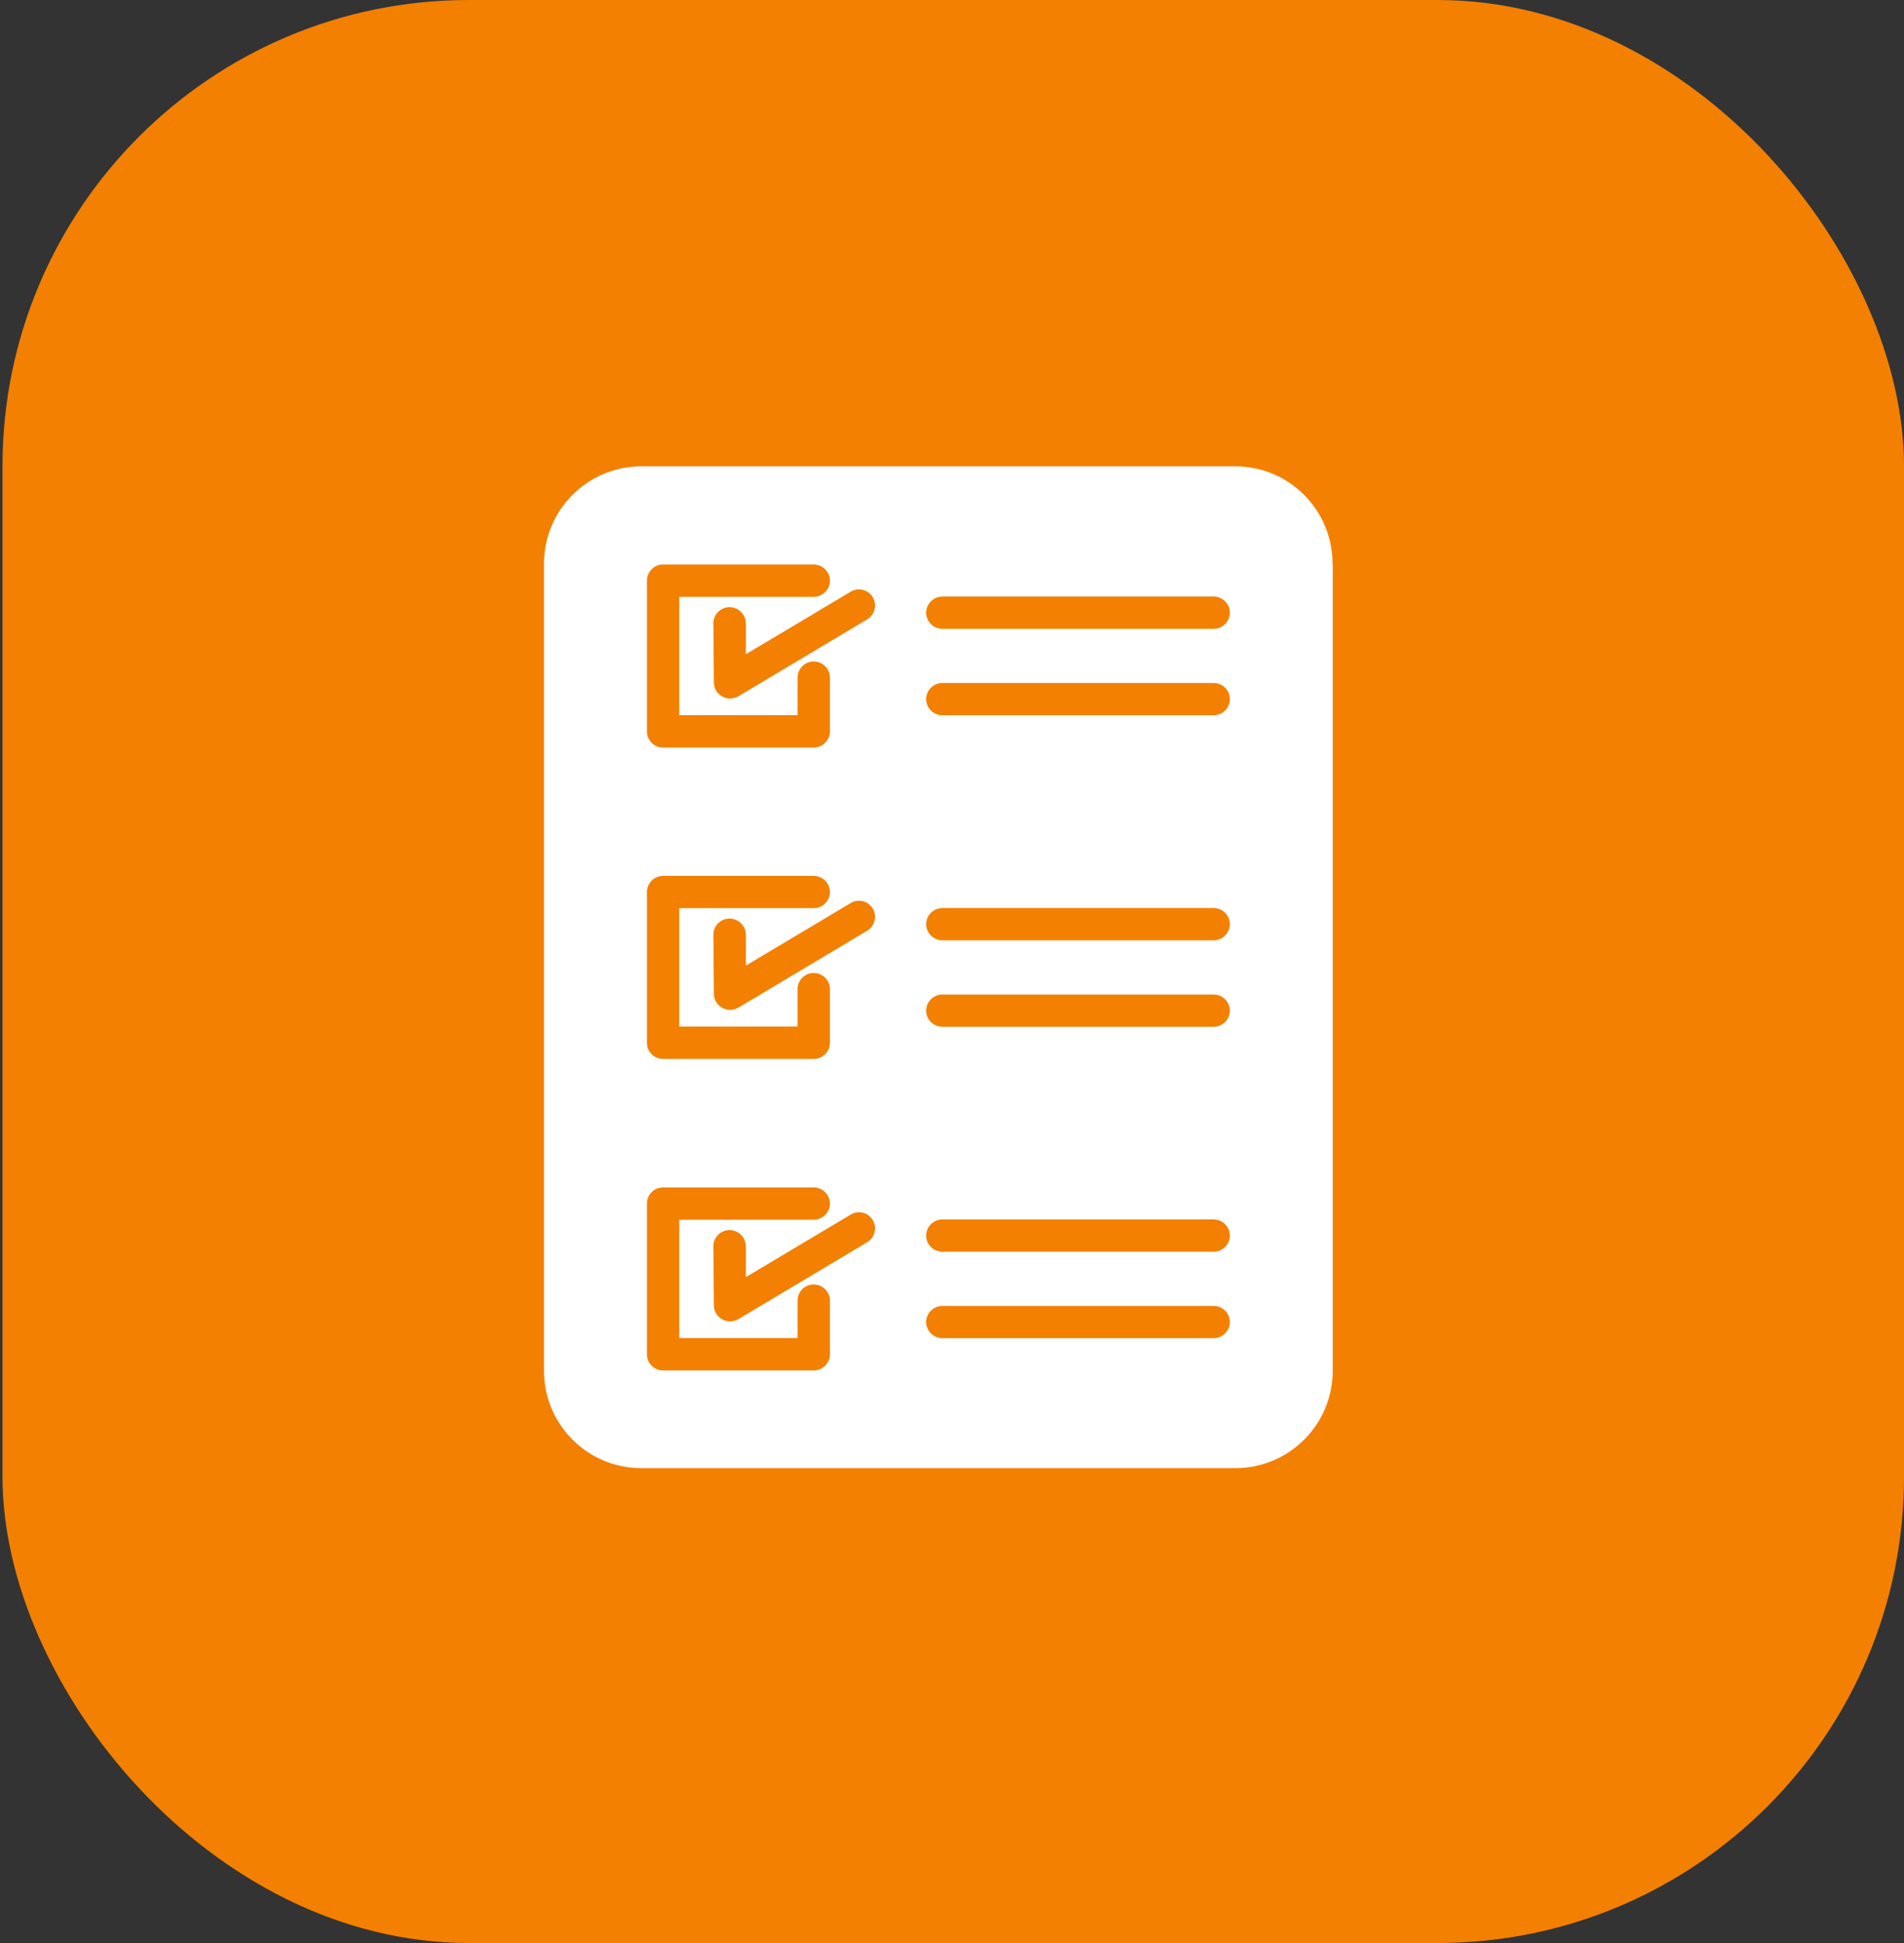 <svg width="49" height="50" viewBox="0 0 49 50" fill="none" xmlns="http://www.w3.org/2000/svg">
<rect x="0" y="0" width="49" height="50" fill="#333333" stroke="none"/>
<rect x="0.064" width="48.936" height="50" rx="12" fill="#F38001"/>
<path fill-rule="evenodd" clip-rule="evenodd" d="M34.298 14.505V35.275C34.298 36.66 33.174 37.78 31.793 37.78H16.505C15.12 37.78 14 36.657 14 35.275V14.505C14 13.123 15.123 12 16.505 12H31.79C33.174 12 34.294 13.123 34.294 14.505H34.298ZM24.253 34.435H31.233C31.461 34.435 31.651 34.248 31.651 34.02C31.651 33.791 31.461 33.605 31.233 33.605H24.253C24.025 33.605 23.835 33.791 23.835 34.02C23.835 34.248 24.025 34.435 24.253 34.435ZM24.253 32.211H31.233C31.461 32.211 31.651 32.024 31.651 31.795C31.651 31.567 31.461 31.38 31.233 31.38H24.253C24.025 31.38 23.835 31.567 23.835 31.795C23.835 32.027 24.025 32.211 24.253 32.211ZM18.359 32.069L18.372 33.592C18.375 33.82 18.562 34.004 18.79 34.004C18.871 34.004 18.938 33.981 19.003 33.946L22.319 31.966C22.512 31.85 22.579 31.593 22.46 31.396C22.341 31.2 22.087 31.135 21.894 31.255L19.196 32.864V32.066C19.189 31.837 19.003 31.654 18.774 31.654C18.546 31.654 18.359 31.84 18.359 32.069ZM20.526 33.466V34.432H17.48V31.387H20.941C21.169 31.387 21.359 31.2 21.359 30.971C21.359 30.743 21.169 30.556 20.941 30.556H17.061C16.833 30.556 16.649 30.743 16.649 30.971V34.85C16.649 35.079 16.833 35.266 17.061 35.266H20.941C21.169 35.266 21.359 35.079 21.359 34.85V33.469C21.359 33.241 21.169 33.054 20.941 33.054C20.712 33.051 20.526 33.238 20.526 33.466ZM24.253 26.422H31.233C31.461 26.422 31.651 26.236 31.651 26.007C31.651 25.779 31.461 25.592 31.233 25.592H24.253C24.025 25.592 23.835 25.779 23.835 26.007C23.835 26.236 24.025 26.422 24.253 26.422ZM24.253 24.198H31.233C31.461 24.198 31.651 24.011 31.651 23.783C31.651 23.554 31.461 23.367 31.233 23.367H24.253C24.025 23.367 23.835 23.554 23.835 23.783C23.835 24.011 24.025 24.198 24.253 24.198ZM18.359 24.053L18.372 25.576C18.375 25.804 18.562 25.988 18.79 25.988C18.871 25.988 18.938 25.965 19.003 25.93L22.319 23.95C22.512 23.834 22.579 23.576 22.46 23.38C22.341 23.184 22.087 23.119 21.894 23.238L19.196 24.848V24.05C19.189 23.821 19.003 23.638 18.774 23.638C18.546 23.638 18.359 23.824 18.359 24.053ZM20.526 25.45V26.416H17.48V23.37H20.941C21.169 23.37 21.359 23.184 21.359 22.955C21.359 22.727 21.169 22.54 20.941 22.54H17.061C16.833 22.54 16.649 22.727 16.649 22.955V26.834C16.649 27.063 16.833 27.25 17.061 27.25H20.941C21.169 27.25 21.359 27.063 21.359 26.834V25.453C21.359 25.225 21.169 25.038 20.941 25.038C20.712 25.038 20.526 25.222 20.526 25.45ZM24.253 18.406H31.233C31.461 18.406 31.651 18.22 31.651 17.991C31.651 17.762 31.461 17.576 31.233 17.576H24.253C24.025 17.576 23.835 17.762 23.835 17.991C23.835 18.22 24.025 18.406 24.253 18.406ZM24.253 16.182H31.233C31.461 16.182 31.651 15.995 31.651 15.767C31.651 15.538 31.461 15.351 31.233 15.351H24.253C24.025 15.351 23.835 15.538 23.835 15.767C23.835 15.995 24.025 16.182 24.253 16.182ZM18.359 16.04L18.372 17.563C18.375 17.791 18.562 17.975 18.79 17.975C18.871 17.975 18.938 17.952 19.003 17.917L22.319 15.937C22.512 15.818 22.579 15.564 22.46 15.367C22.341 15.171 22.087 15.107 21.894 15.226L19.196 16.835V16.037C19.189 15.808 19.003 15.625 18.774 15.625C18.546 15.625 18.359 15.812 18.359 16.04ZM20.526 17.437V18.403H17.48V15.358H20.941C21.169 15.358 21.359 15.171 21.359 14.942C21.359 14.714 21.169 14.527 20.941 14.527H17.061C16.833 14.527 16.649 14.714 16.649 14.942V18.822C16.649 19.05 16.833 19.237 17.061 19.237H20.941C21.169 19.237 21.359 19.05 21.359 18.822V17.437C21.359 17.209 21.169 17.022 20.941 17.022C20.712 17.022 20.526 17.209 20.526 17.437Z" fill="white"/>
</svg>
